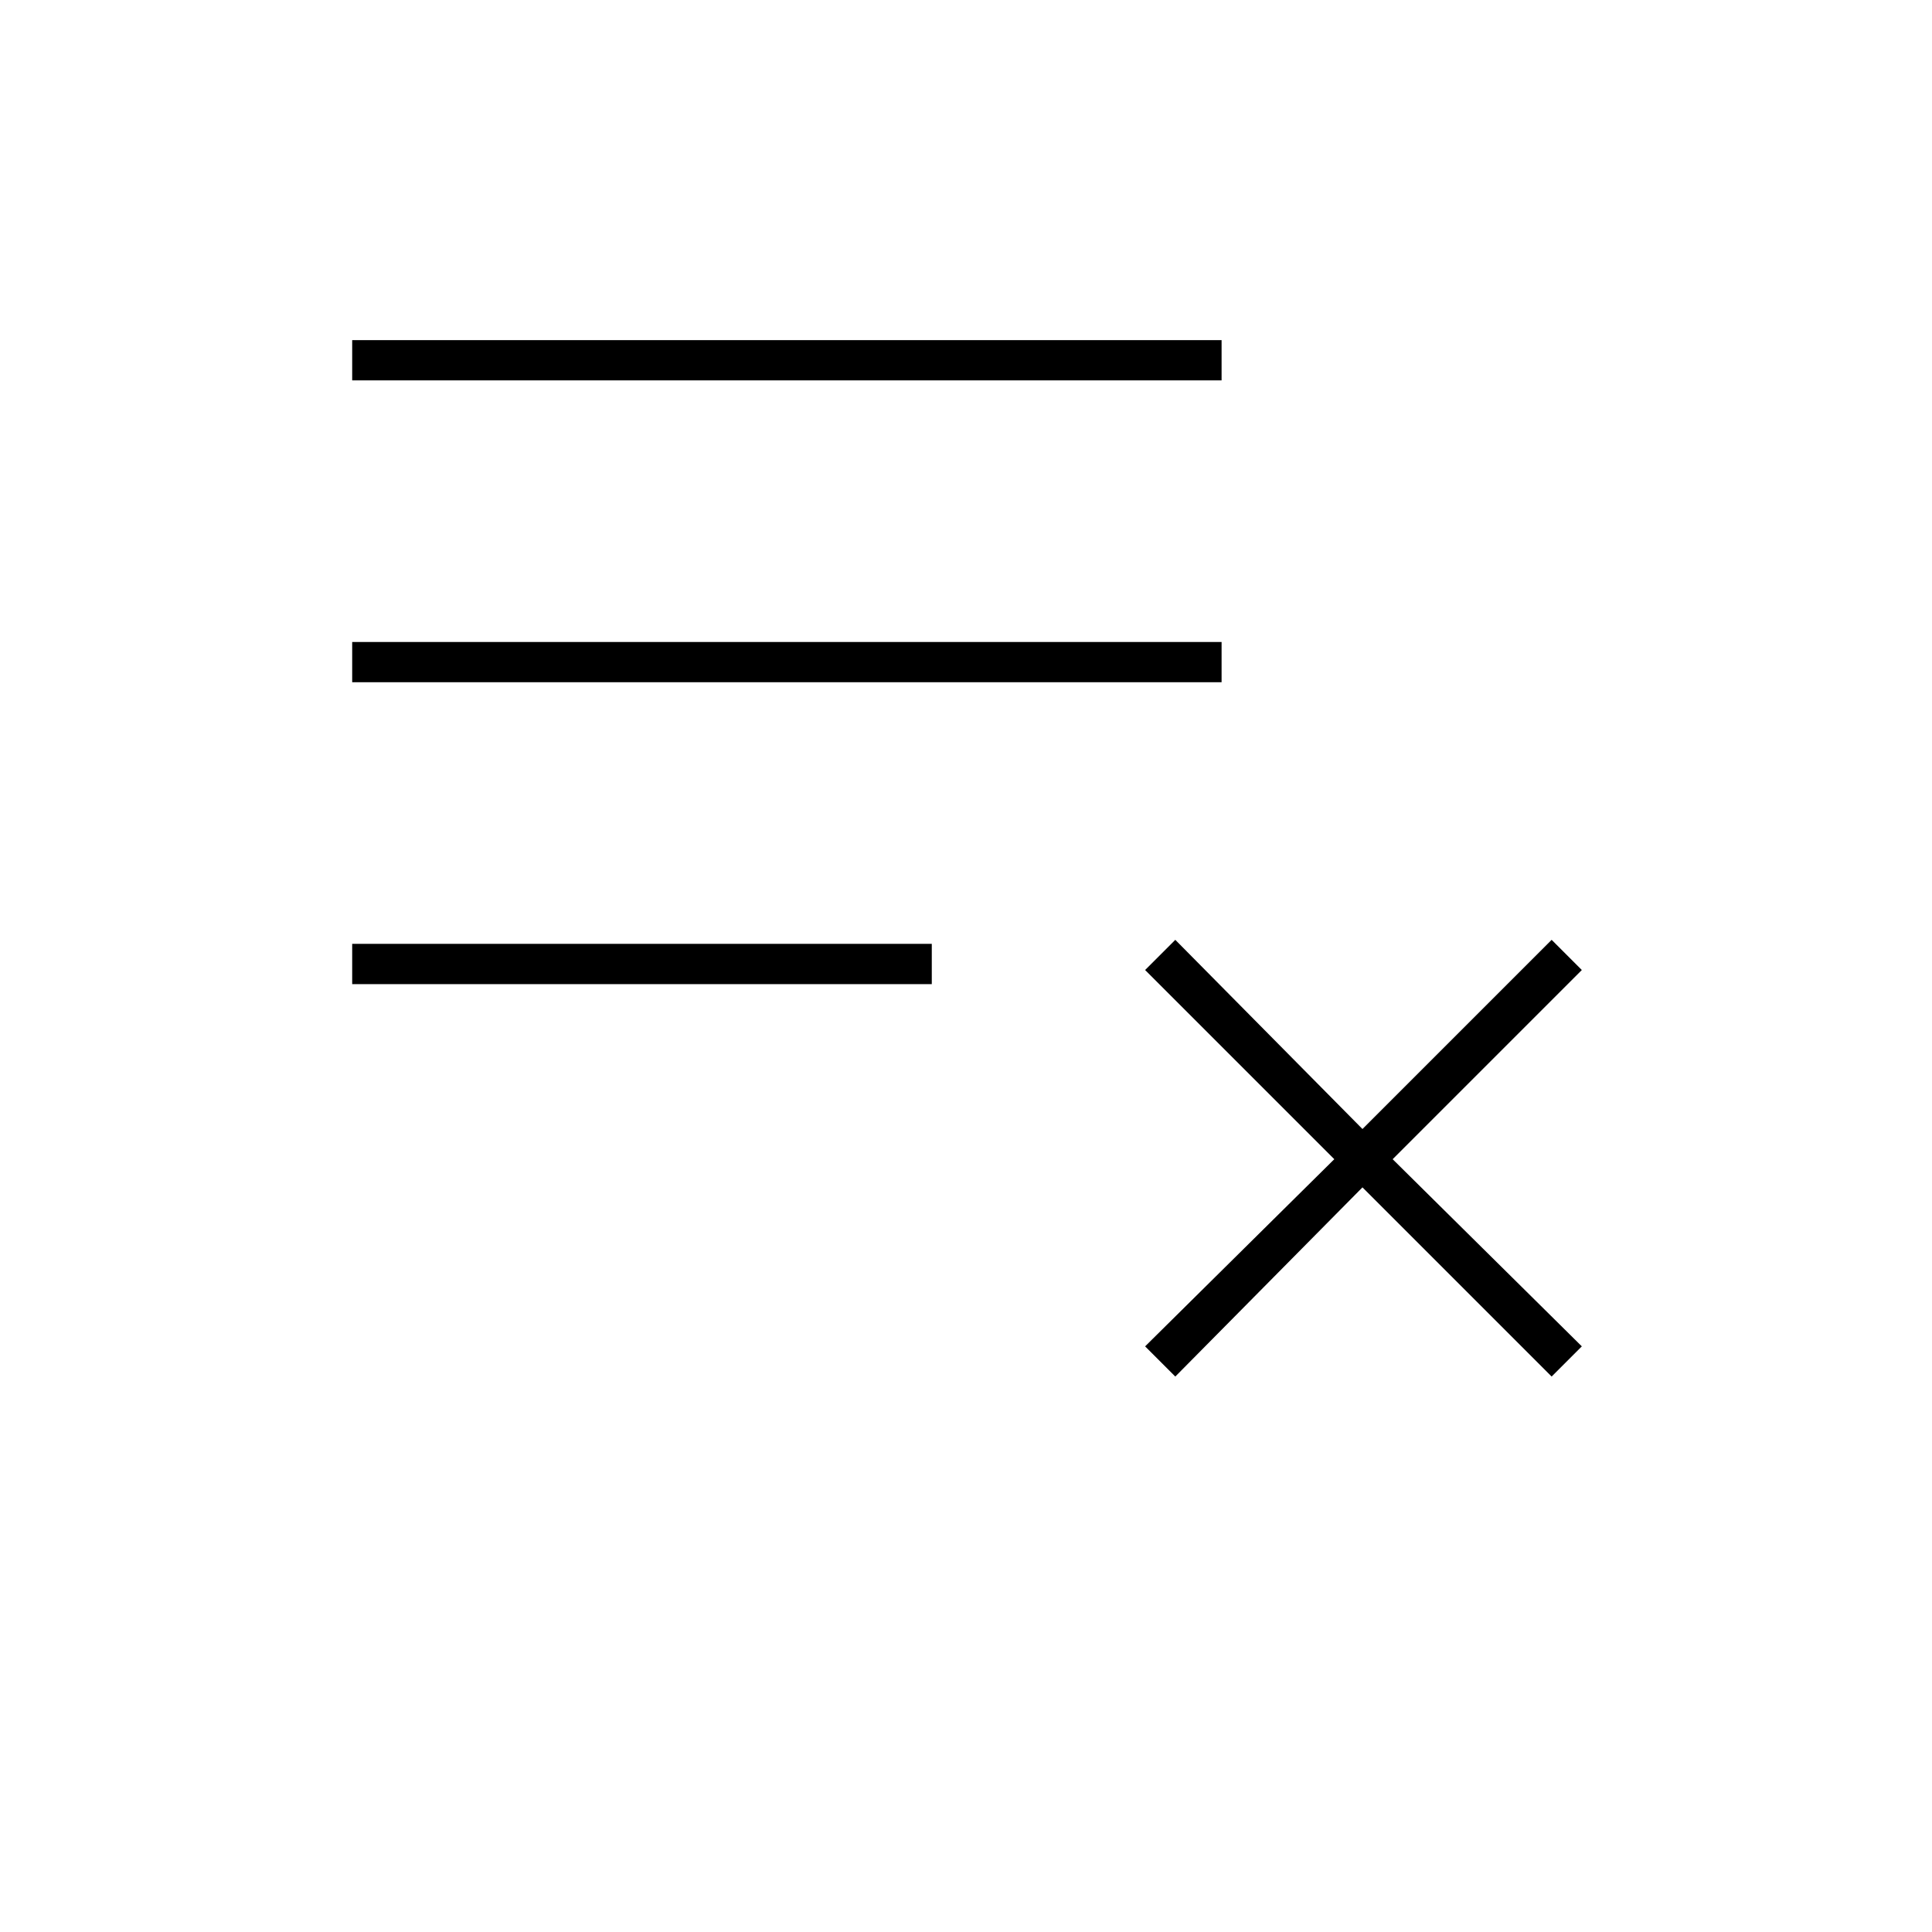 <svg xmlns="http://www.w3.org/2000/svg" height="20" viewBox="0 -960 960 960" width="20"><path d="m584-276-15-15 94-93-94-94 15-15 93 94 94-94 15 15-94 94 94 93-15 15-94-94-93 94ZM175-471v-20h288v20H175Zm0-150v-20h432v20H175Zm0-150v-20h432v20H175Z"/></svg>